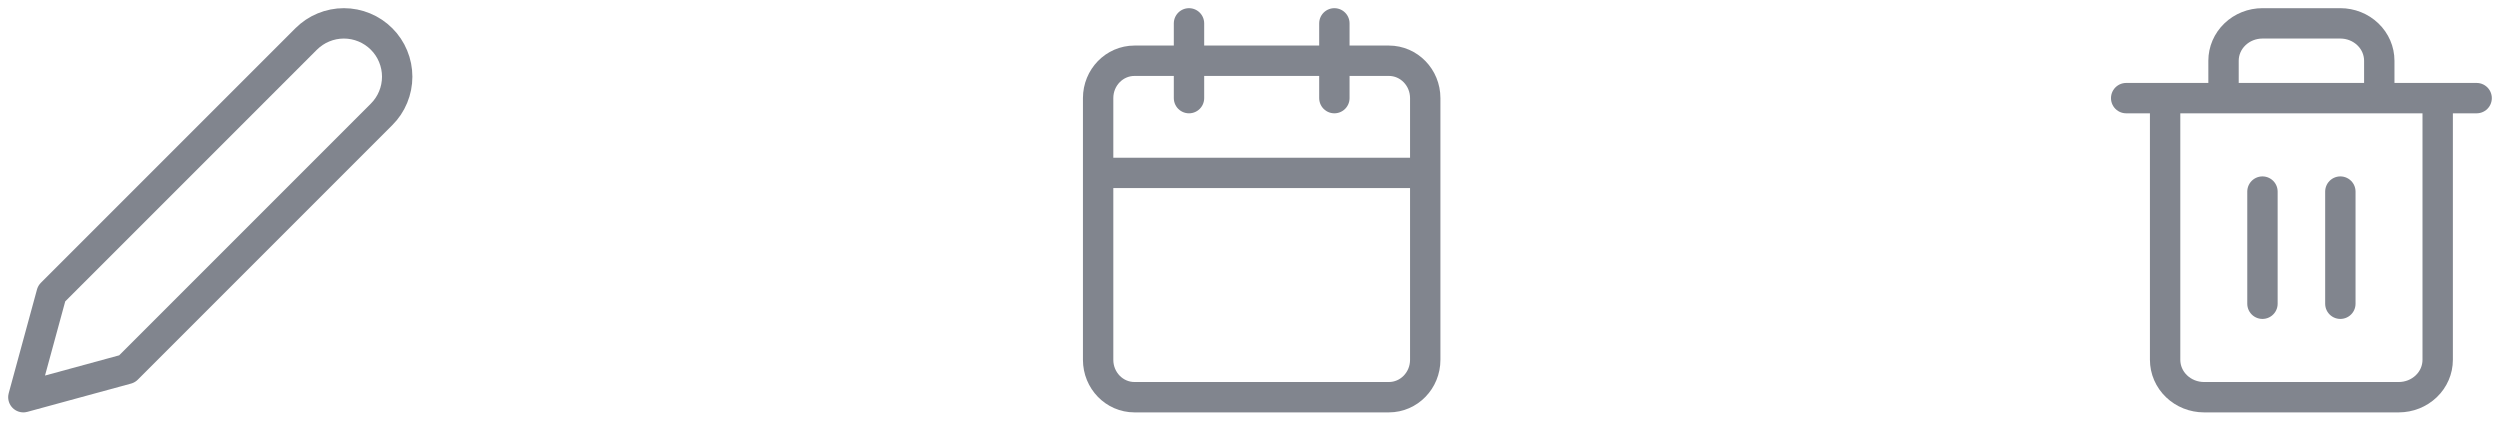 <svg width="107" height="18" viewBox="0 0 107 18" fill="none" xmlns="http://www.w3.org/2000/svg">
<path d="M57.111 1V4.2M50.889 1V4.2M47 7.4H61M48.556 2.6H59.444C60.304 2.6 61 3.316 61 4.2V15.4C61 16.284 60.304 17 59.444 17H48.556C47.696 17 47 16.284 47 15.4V4.2C47 3.316 47.696 2.6 48.556 2.6Z" stroke="#81858E" stroke-width="1.3" stroke-linecap="round" stroke-linejoin="round"/>
<path d="M13.104 1.668C13.316 1.457 13.567 1.288 13.844 1.174C14.121 1.059 14.418 1 14.718 1C15.017 1 15.314 1.059 15.591 1.174C15.868 1.288 16.12 1.457 16.331 1.668C16.544 1.88 16.712 2.132 16.826 2.409C16.941 2.686 17 2.983 17 3.282C17 3.582 16.941 3.879 16.826 4.156C16.712 4.433 16.544 4.684 16.331 4.896L5.438 15.79L1 17L2.21 12.562L13.104 1.668Z" stroke="#81858E" stroke-width="1.3" stroke-linecap="round" stroke-linejoin="round"/>
<path d="M91 4.2H92.667M92.667 4.2H106M92.667 4.2V15.4C92.667 15.824 92.842 16.231 93.155 16.531C93.467 16.831 93.891 17 94.333 17H102.667C103.109 17 103.533 16.831 103.845 16.531C104.158 16.231 104.333 15.824 104.333 15.4V4.2M95.167 4.2V2.6C95.167 2.176 95.342 1.769 95.655 1.469C95.967 1.169 96.391 1 96.833 1H100.167C100.609 1 101.033 1.169 101.345 1.469C101.658 1.769 101.833 2.176 101.833 2.6V4.2M96.833 8.2V13M100.167 8.2V13" stroke="#81858E" stroke-width="1.3" stroke-linecap="round" stroke-linejoin="round"/>
</svg>
